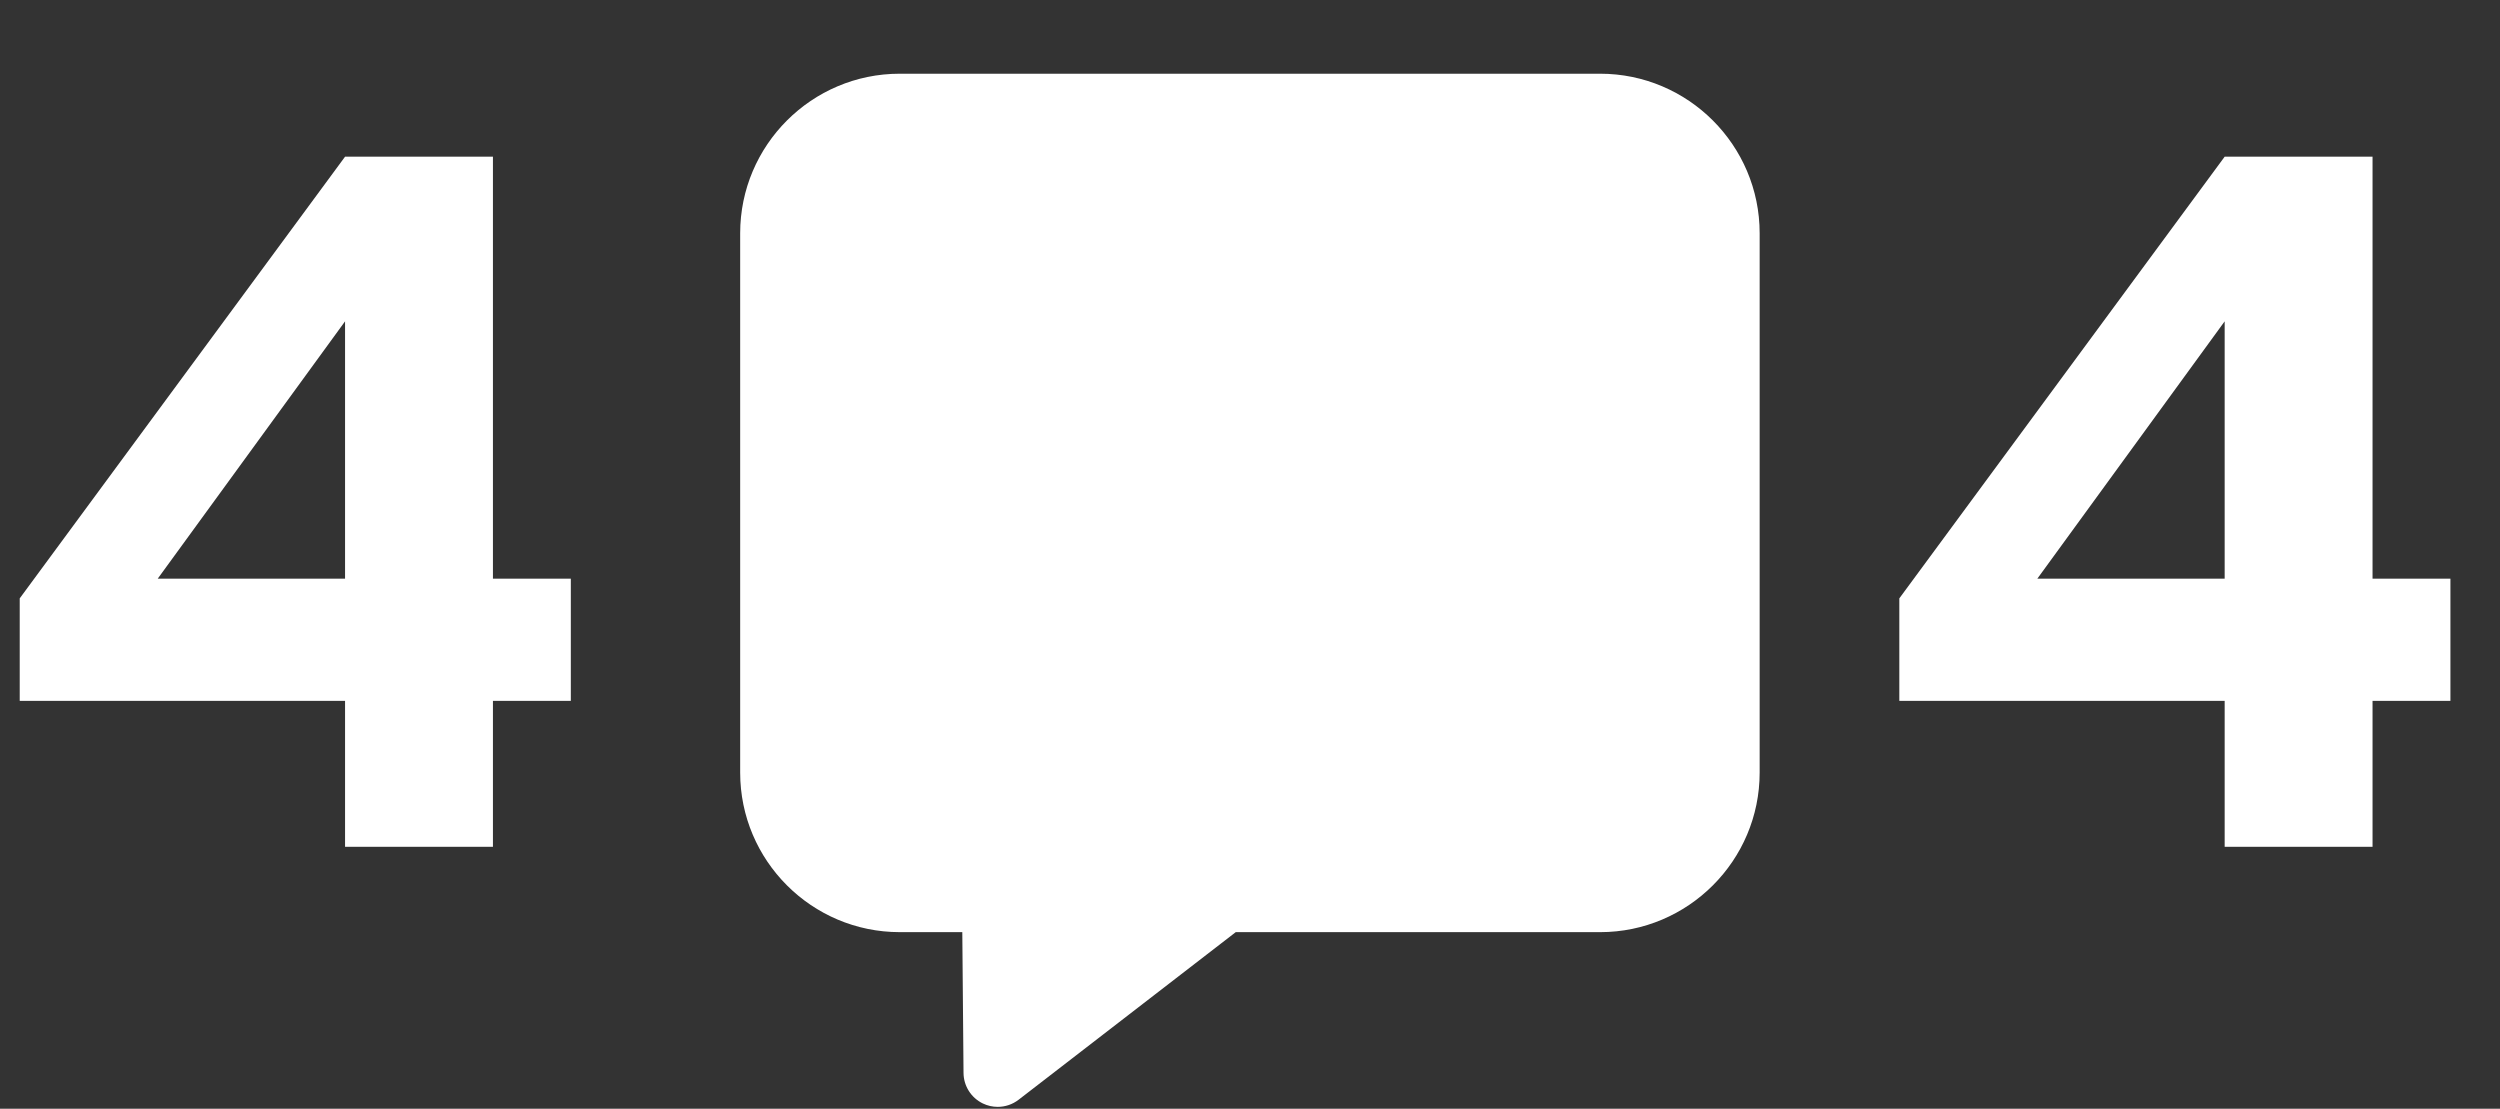 <svg width="814" height="361" viewBox="0 0 814 361" fill="none" xmlns="http://www.w3.org/2000/svg">
<rect x="0" y="0" width="814" height="361" fill="#333333" stroke="none"/>
<path d="M521 24H292.943C264.301 24 241 47.301 241 75.943V251.562C241 280.204 264.301 303.505 292.943 303.505H313.326L313.725 349.361C313.76 353.587 316.188 357.428 319.989 359.275C321.534 360.026 323.198 360.395 324.853 360.395C327.27 360.395 329.67 359.609 331.655 358.076L402.358 303.507H521C549.641 303.507 572.943 280.205 572.943 251.564V75.943C572.943 47.301 549.641 24 521 24Z" fill="white"/>
<path d="M112.35 275.721V228.213H6.42V194.829L112.35 51.02H160.5V188.409H185.859V228.213H160.5V275.721H112.35ZM51.36 188.409H112.35V104.628L51.36 188.409Z" fill="white"/>
<path d="M724.35 275.721V228.213H618.42V194.829L724.35 51.02H772.5V188.409H797.859V228.213H772.5V275.721H724.35ZM663.36 188.409H724.35V104.628L663.36 188.409Z" fill="white"/>
</svg>
